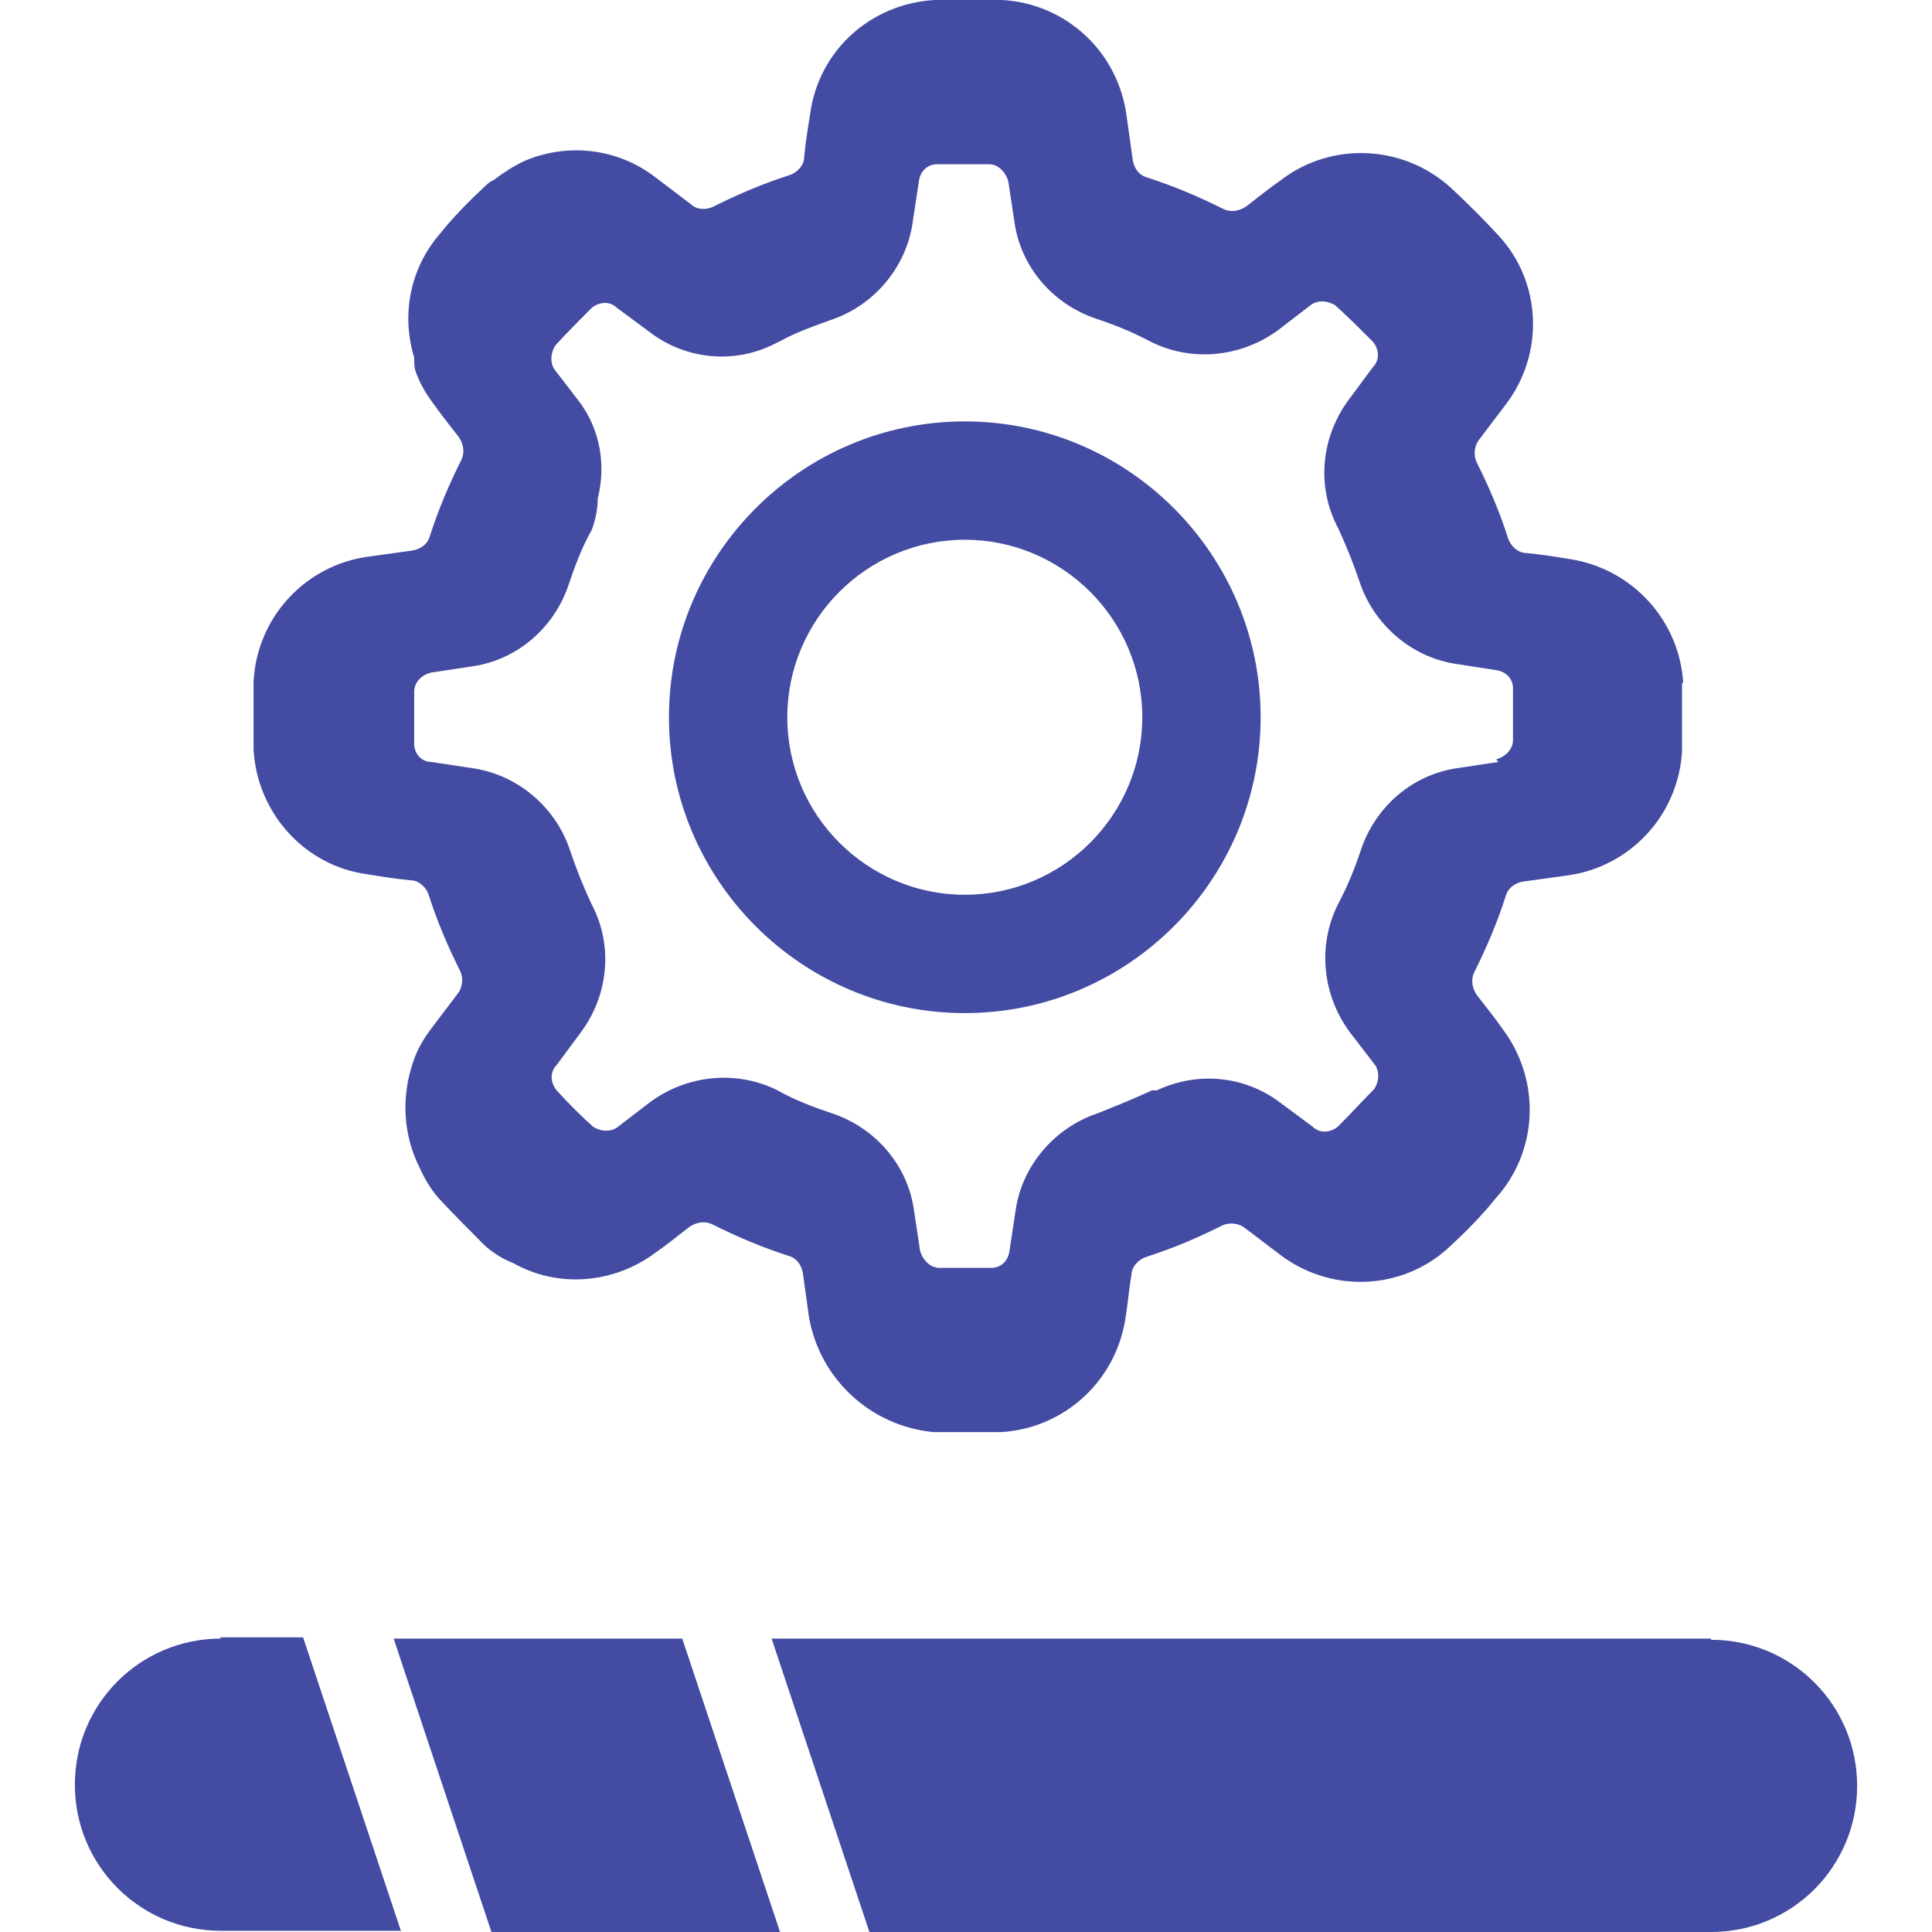 <?xml version="1.0" encoding="UTF-8"?><svg id="Layer_1" xmlns="http://www.w3.org/2000/svg" xmlns:xlink="http://www.w3.org/1999/xlink" viewBox="0 0 16 16"><defs><style>.cls-1{fill:none;}.cls-2{fill:#434BA2;}.cls-3{clip-path:url(#clippath);}</style><clipPath id="clippath"><rect class="cls-1" x=".62" width="14.76" height="16"/></clipPath></defs><g id="installationOnPremises"><g class="cls-3"><g id="Group_16166"><path id="Path_61390" class="cls-2" d="M14.17,13.85h-7.4l.62,1.87h6.77c.52.02.95-.39.97-.91s-.39-.95-.91-.97c-.02,0-.04,0-.06,0"/><path id="Path_61391" class="cls-2" d="M1.83,13.85c-.52-.02-.95.39-.97.91-.02.52.39.95.91.97.02,0,.04,0,.06,0h1.11l-.62-1.87h-.49Z"/><path id="Path_61392" class="cls-2" d="M14.17,13.57h-7.78l.81,2.43h6.97c.67,0,1.21-.54,1.21-1.21s-.54-1.21-1.21-1.21"/><path id="Path_61393" class="cls-2" d="M1.83,13.57c-.67,0-1.21.54-1.21,1.21s.54,1.21,1.21,1.21h1.49l-.81-2.43h-.69Z"/><path id="Path_61394" class="cls-2" d="M3.26,13.57l.81,2.43h2.39l-.81-2.43h-2.39Z"/><path id="Path_61395" class="cls-2" d="M3.65,13.85l.62,1.87h1.81l-.62-1.87h-1.81Z"/><path id="Path_61396" class="cls-2" d="M13.94,5.66h0c-.03-.52-.42-.95-.94-1.03-.12-.02-.25-.04-.36-.05-.07,0-.13-.06-.15-.12-.07-.22-.16-.43-.26-.63h0c-.03-.06-.02-.14.02-.19l.22-.29c.32-.42.3-1.01-.06-1.4h0c-.13-.14-.26-.27-.4-.4h0c-.39-.35-.98-.38-1.4-.06-.1.07-.2.15-.29.22-.06.04-.13.05-.19.02-.2-.1-.41-.19-.63-.26h0c-.07-.02-.11-.08-.12-.15l-.05-.36c-.07-.53-.5-.93-1.03-.96h0c-.18,0-.37,0-.56,0h0c-.53.03-.96.42-1.03.94-.02.12-.04.25-.05.36,0,.07-.06.13-.12.15-.22.07-.43.16-.63.26h0c-.06.03-.14.03-.19-.02l-.29-.22c-.31-.24-.72-.29-1.08-.14-.09.04-.18.1-.26.16-.02.01-.04.02-.06.04h0c-.14.13-.27.26-.39.41h0c-.24.28-.32.66-.21,1.02,0,.04,0,.08.01.11.03.09.08.18.14.26.07.1.15.2.22.29.04.06.05.13.02.19-.1.2-.19.41-.26.63h0c-.02.07-.08.11-.15.12l-.36.05c-.52.07-.92.5-.95,1.03h0c0,.2,0,.38,0,.57h0c.03.52.42.96.94,1.03.12.02.25.04.36.05.07,0,.13.06.15.12.07.22.16.43.26.63h0c.03.06.02.14-.02.19l-.22.29c-.06.08-.12.18-.15.28-.1.29-.08.61.06.88.04.09.09.17.15.24h0c.13.14.26.27.39.4h0c.07.06.15.11.23.14.37.21.83.17,1.17-.08.1-.07.2-.15.29-.22.06-.04.13-.05.19-.02.2.1.41.19.63.26h0c.07.02.11.08.12.15l.05.36c.09.51.51.9,1.03.95h0c.18,0,.37,0,.56,0h0c.52-.03.95-.42,1.03-.94.02-.12.03-.25.05-.36,0-.07.06-.13.12-.15.22-.07.43-.16.63-.26h0c.06-.03.14-.02.19.02l.29.22c.42.32,1.01.3,1.4-.06h0c.14-.13.27-.26.39-.41h0c.35-.39.37-.97.06-1.39-.07-.1-.15-.2-.22-.29-.04-.06-.05-.13-.02-.19.1-.2.19-.41.26-.63h0c.02-.07.08-.11.15-.12l.36-.05c.52-.07.92-.5.95-1.03h0c0-.2,0-.39,0-.57M12.41,6.31l-.33.05c-.38.05-.69.32-.81.68-.05.15-.11.3-.19.45h0c-.17.34-.13.75.1,1.06l.2.26c.05.06.04.15,0,.21-.1.1-.2.21-.3.31-.06.05-.15.06-.21,0l-.27-.2c-.29-.22-.68-.26-1.02-.1-.01,0-.03,0-.04,0-.15.07-.3.13-.45.19h0c-.36.12-.63.44-.68.81l-.05.33c-.01.08-.07.14-.15.14-.14,0-.29,0-.43,0-.08,0-.14-.07-.16-.14l-.05-.33c-.05-.38-.32-.69-.68-.81-.15-.05-.31-.11-.45-.19h0c-.34-.17-.75-.13-1.06.1l-.26.2c-.06.05-.15.04-.21,0-.11-.1-.21-.2-.3-.3-.05-.06-.06-.15,0-.21l.2-.27c.23-.31.27-.72.09-1.06-.07-.15-.13-.3-.18-.45h0c-.12-.36-.44-.63-.82-.68l-.33-.05c-.08,0-.14-.07-.14-.15,0-.14,0-.29,0-.43,0-.08.06-.14.14-.16l.33-.05c.38-.05.69-.32.81-.68.05-.15.11-.31.19-.45h0c.03-.08.05-.17.05-.26.07-.28.02-.57-.15-.8l-.2-.26c-.05-.06-.04-.15,0-.21.1-.11.2-.21.3-.31.06-.05.15-.06.21,0l.27.2c.3.23.71.27,1.05.09l.04-.02c.13-.07.27-.12.41-.17h0c.36-.12.63-.44.68-.82l.05-.33c.01-.08.07-.14.15-.14.14,0,.29,0,.43,0,.08,0,.14.07.16.14l.05.33c.05.38.32.69.68.81.15.05.3.11.45.19h0c.34.17.75.13,1.06-.1l.26-.2c.06-.05.15-.04.21,0,.11.1.21.2.31.3.05.06.06.15,0,.21l-.2.27c-.23.31-.27.72-.09,1.06.07.15.13.3.18.45h0c.12.36.44.63.81.68l.32.05c.08.01.14.07.14.15,0,.14,0,.29,0,.43,0,.08-.07.14-.14.16"/><path id="Path_61397" class="cls-2" d="M7.99,3.49c-1.35,0-2.45,1.1-2.45,2.45s1.1,2.45,2.45,2.45,2.45-1.1,2.45-2.45c0-1.35-1.1-2.45-2.45-2.45M7.99,7.41c-.81,0-1.47-.66-1.47-1.47s.66-1.47,1.47-1.47c.81,0,1.47.66,1.47,1.47,0,.81-.66,1.47-1.47,1.47"/></g></g></g></svg>